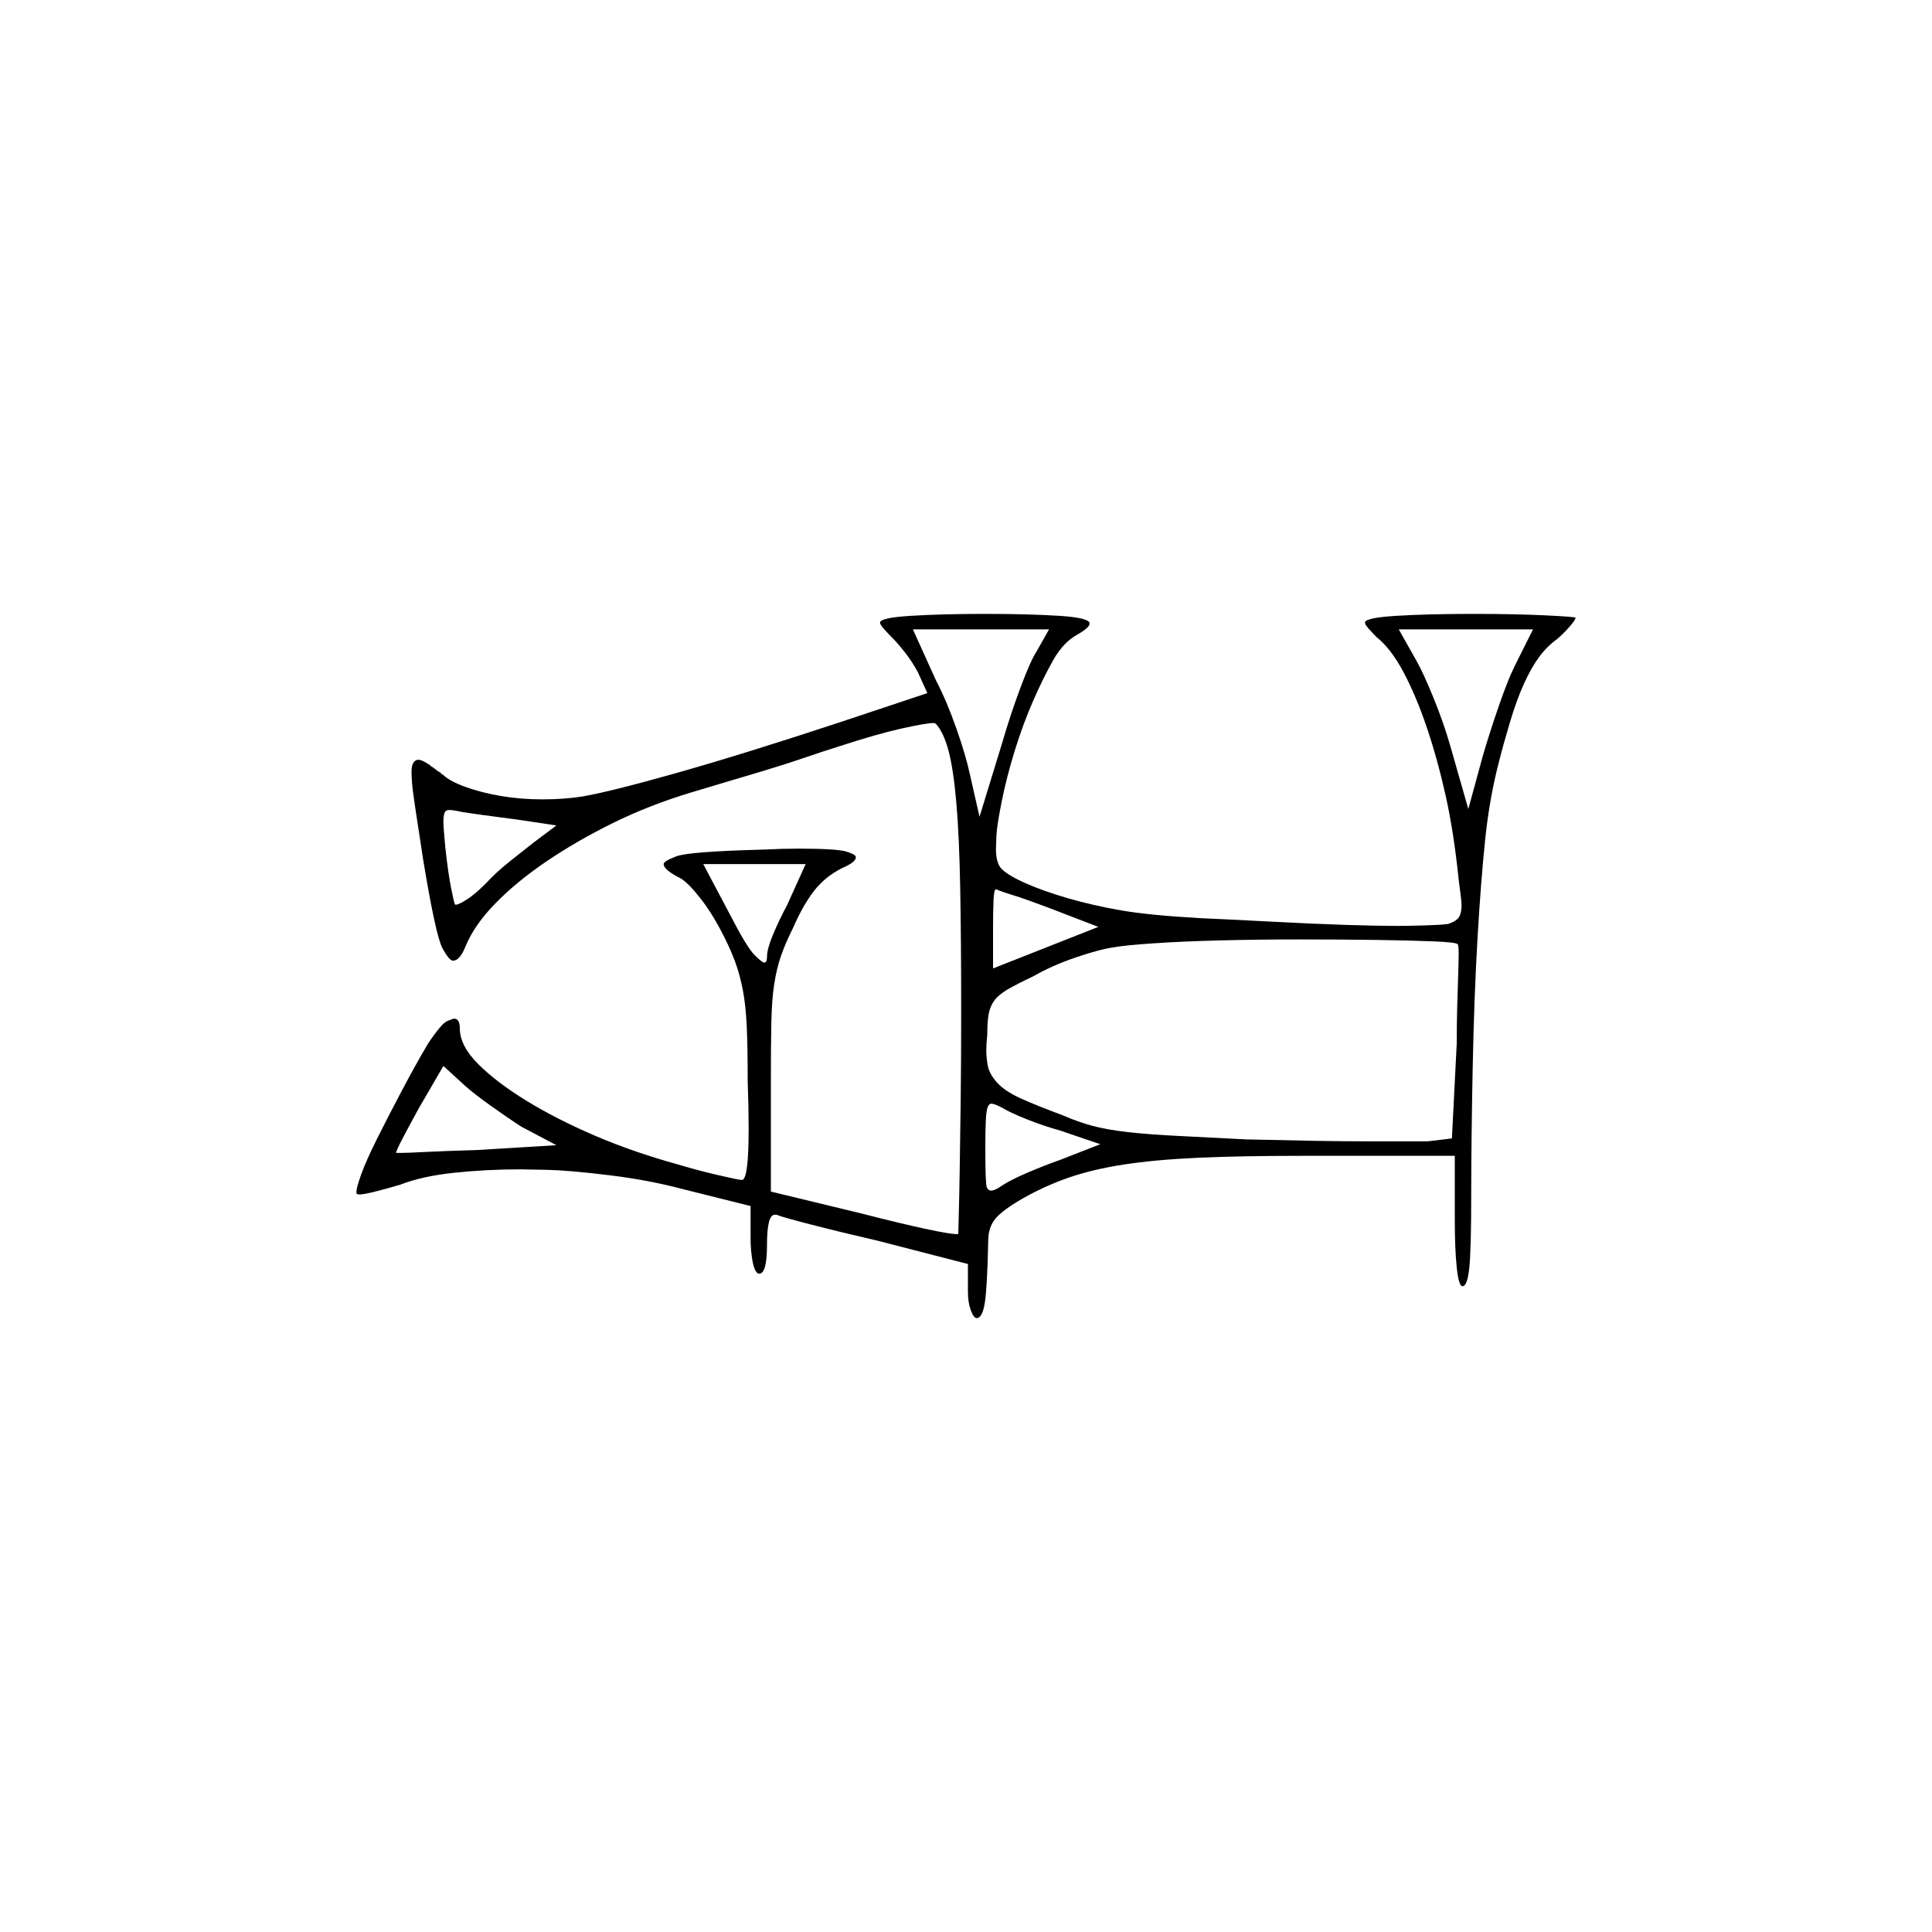 <?xml version="1.0" encoding="UTF-8" standalone="no"?>
<svg
   width="2000"
   height="2000"
   version="1.1"
   id="svg1"
   sodipodi:docname="u12295.svg"
   inkscape:version="1.3.2 (091e20e, 2023-11-25)"
   xmlns:inkscape="http://www.inkscape.org/namespaces/inkscape"
   xmlns:sodipodi="http://sodipodi.sourceforge.net/DTD/sodipodi-0.dtd"
   xmlns="http://www.w3.org/2000/svg"
   xmlns:svg="http://www.w3.org/2000/svg">
  <defs
     id="defs1" />
  <sodipodi:namedview
     id="namedview1"
     pagecolor="#505050"
     bordercolor="#eeeeee"
     borderopacity="1"
     inkscape:showpageshadow="0"
     inkscape:pageopacity="0"
     inkscape:pagecheckerboard="0"
     inkscape:deskcolor="#505050"
     showgrid="false"
     inkscape:zoom="0.6205"
     inkscape:cx="999.1942"
     inkscape:cy="1000"
     inkscape:window-width="2560"
     inkscape:window-height="1412"
     inkscape:window-x="0"
     inkscape:window-y="0"
     inkscape:window-maximized="1"
     inkscape:current-layer="svg1" />
  <path
     d="m 911,644.5 q 0,-5 32,-7 32,-2 77,-2 45,0 76.5,2 31.5,2 31.5,8 0,4 -12,11 -15,8 -25.5,26.5 -10.5,18.5 -21,42.5 -10.5,24 -19,51.5 -8.5,27.5 -13.5,52.5 -5,25 -5.5,35.5 -0.5,10.5 -0.5,13.5 0,14 5,20 6,7 25,15.5 19,8.5 45,16 26,7.5 55,12.5 29,5 82,8 24,1 71.5,3.5 47.5,2.5 80,3.5 32.5,1 52.5,1 10,0 27.5,-0.5 17.5,-0.5 24.5,-1.5 6,-2 9,-4.5 3,-2.5 4,-6.5 1,-4 1,-8 0,-4 -1,-11.5 -1,-7.5 -2,-15.5 -5,-49 -13.5,-87 -8.5,-38 -19.5,-70.5 -11,-32.5 -24,-57 -13,-24.5 -28,-36.5 -4,-4 -8,-8.5 -4,-4.5 -4,-6.5 0,-5 32.5,-7 32.5,-2 80.5,-2 42,0 73.5,1.5 31.5,1.5 31.5,2.5 0,2 -6,9 -6,7 -13,13 -11,8 -19,19 -8,11 -15.5,27.5 -7.5,16.5 -14.5,40 -7,23.5 -11,39.5 -10,38 -14.5,81 -4.5,43 -8,103 -3.5,60 -5,135 -1.5,75 -1.5,131 0,56 -2,75 -2,19 -7,19 -4,0 -6,-19.5 -2,-19.5 -2,-48.5 v -67 h -157 q -64,0 -108.5,2 -44.5,2 -77,7 -32.5,5 -57,13.5 -24.5,8.5 -47.5,21.5 -21,12 -28.5,21 -7.5,9 -7.5,23 -1,48 -3.5,64 -2.5,16 -8.5,16 -3,0 -6,-8 -3,-8 -3,-19 v -29 l -93,-24 q -39,-9 -70,-17 -31,-8 -35,-10 -1,0 -2,0 -8,0 -8,31 0,30 -8,30 0,0 -1,0 -4,-2 -6,-13 -2,-11 -2,-24 v -33 l -72,-18 q -34,-9 -75,-14 -41,-5 -64,-5.5 -23,-0.5 -28,-0.5 -34,0 -67.5,3.5 -33.5,3.5 -56.5,12.5 -17,5 -27.5,7.5 -10.5,2.5 -14.5,2.5 -2,0 -3,-1 0,-1 0,-2 0,-4 5,-18 5,-14 16.5,-37 11.5,-23 25.5,-49.5 14,-26.5 27,-48.5 14,-21 20,-23.5 6,-2.5 7,-2.5 6,0 6,10 0,18 19,37 19,19 50,38 31,19 70.5,36 39.5,17 86.5,30 20,6 41.5,11 21.5,5 24.5,5 7,0 7,-53 0,-21 -1,-50 0,-35 -1,-56.5 -1,-21.5 -4,-37 -3,-15.5 -7.5,-28 -4.5,-12.5 -11.5,-26.5 -12,-24 -24.5,-40 -12.5,-16 -20.5,-21 -18,-9 -18,-15 0,-3 13,-8 13,-5 90,-7 20,-1 36,-1 40,0 50,3 10,3 10,6 0,5 -14,11 -18,9 -29.5,24 -11.5,15 -21.5,38 -8,16 -12.5,29 -4.5,13 -7,29 -2.5,16 -3,39.5 -0.5,23.5 -0.5,61.5 v 114 l 95,23 q 39,10 64.5,15.5 25.5,5.5 32.5,5.5 2,0 2,0 0,-1 0.5,-19 0.5,-18 1,-48.5 0.5,-30.5 1,-71 0.5,-40.5 0.5,-91.5 0,-75 -1,-128.5 -1,-53.5 -4,-88 -3,-34.5 -8,-53.5 -5,-19 -13,-28 -1,-1 -3,-1 -7,0 -32,5.5 -25,5.5 -65,18.5 -16,5 -38,12.5 -22,7.5 -44,14 -22,6.5 -42,12.5 -20,6 -30,9 -43,13 -80.5,31.5 -37.5,18.5 -68.5,39.5 -31,21 -53,43.5 -22,22.5 -31,44.5 -6,15 -13,15 -4,0 -11,-13 -7,-13 -20,-92 -4,-26 -7.5,-49 -3.5,-23 -4,-30.5 -0.5,-7.5 -0.5,-10.5 0,-7 2,-10 2,-3 5,-3 4,0 11,5 0,0 1,0 v 1 q 0,0 1,0 v 1 q 0,0 0,0 h 1 q 0,0 0,0 l 1,1 q 0,0 1,0 v 1 q 0,0 0,0 h 1 q 0,0 0,0 l 1,1 q 0,0 0,0 l 1,1 q 0,0 0,0 1,0 1,0 v 1 q 1,0 1,0 l 1,1 q 0,0 0,0 1,0 1,0 v 1 q 1,0 1,0 v 1 q 0,0 1,0 7,7 23.5,13 16.5,6 37,9.5 20.5,3.5 43,3.5 22.5,0 41.5,-3 29,-5 98,-24.5 69,-19.5 169,-52.5 l 90,-30 -10,-22 q -6,-11 -13.5,-20.5 -7.5,-9.5 -13.5,-15.5 -4,-4 -8,-8.5 -4,-4.5 -4,-6.5 z m 175,7 H 945 l 24,53 q 11,21 21,49.5 10,28.5 14,47.5 l 10,44 23,-75 q 9,-31 19.5,-59 10.5,-28 16.5,-37 z m 501,0 h -139 l 18,32 q 7,12 18,39 11,27 18,52 l 18,63 15,-55 q 7,-24 16.5,-51.5 9.5,-27.5 16.5,-41.5 z m -1051,197 q -16,-2 -34,-4.5 -18,-2.5 -24,-3.5 -9,-2 -13,-2 -4,0 -5,3.5 -1,3.5 -1,8.5 0,3 0.5,9.5 0.5,6.5 1.5,17.5 3,27 6,42 3,15 4,17 0,0 1,0 3,0 11.5,-5.5 8.5,-5.5 19.5,-16.5 10,-11 25,-23 15,-12 24,-19 l 24,-18 z m 298,46 H 728 l 27,51 q 18,35 26,43 8,8 10,8 3,0 3,-6 0,-8 6,-22.5 6,-14.5 15,-31.5 z m 251,45 q -11,-4 -20.5,-7.5 -9.5,-3.5 -16.5,-5.5 -10,-3 -17,-6 -2,0 -2.5,11.5 -0.5,11.5 -0.5,28.5 v 42 l 109,-43 z m 424,38 q -1,-2 -25,-3 -24,-1 -60,-1.5 -36,-0.5 -79,-0.5 -43,0 -82,1 -39,1 -68.5,3 -29.5,2 -40.5,4 -15,2 -40,10.5 -25,8.5 -44,19.5 -17,8 -26.5,13.5 -9.5,5.5 -14,11.5 -4.5,6 -6,14 -1.5,8 -1.5,22 -1,9 -1,16 0,7 1.5,15.5 1.5,8.5 9.5,17.5 8,9 24.5,16.5 16.5,7.5 43.5,17.5 16,7 31,11 15,4 37,6.5 22,2.5 53.5,4 31.5,1.5 68.5,3.5 42,1 71.5,1.5 29.5,0.5 53.5,0.5 h 4 q 0,0 1,0 h 5 q 1,0 3,0 h 1 q 0,0 1,0 h 1 q 2,0 3,0 h 24 q 0,0 1,0 h 3 q 1,0 2,0 h 1 q 0,0 0,0 h 1 q 1,0 2,0 h 10 l 25,-3 5,-98 q 0,-20 0.5,-38.5 0.5,-18.5 1,-32.5 0.5,-14 0.5,-22.5 0,-8.5 -1,-9.5 z m -969,189 q -14,-9 -31.5,-21.5 -17.5,-12.5 -26.5,-20.5 l -23,-21 -25,43 q -11,20 -17.5,32.5 -6.5,12.5 -6.5,14.5 0,0 5,0 6,0 25.5,-1 19.5,-1 53.5,-2 l 82,-5 z m 558,4 q -18,-5 -35.5,-12 -17.5,-7 -25.5,-12 -6,-3 -8,-3.5 -2,-0.5 -3,-0.5 -2,0 -3.5,3.5 -1.5,3.5 -2,14 -0.5,10.5 -0.5,27.5 0,38 1.5,41.5 1.5,3.5 4.5,3.5 4,0 11,-5 9,-6 26.5,-13.5 17.5,-7.5 34.5,-13.5 l 41,-16 z"
     id="path1" />
</svg>
